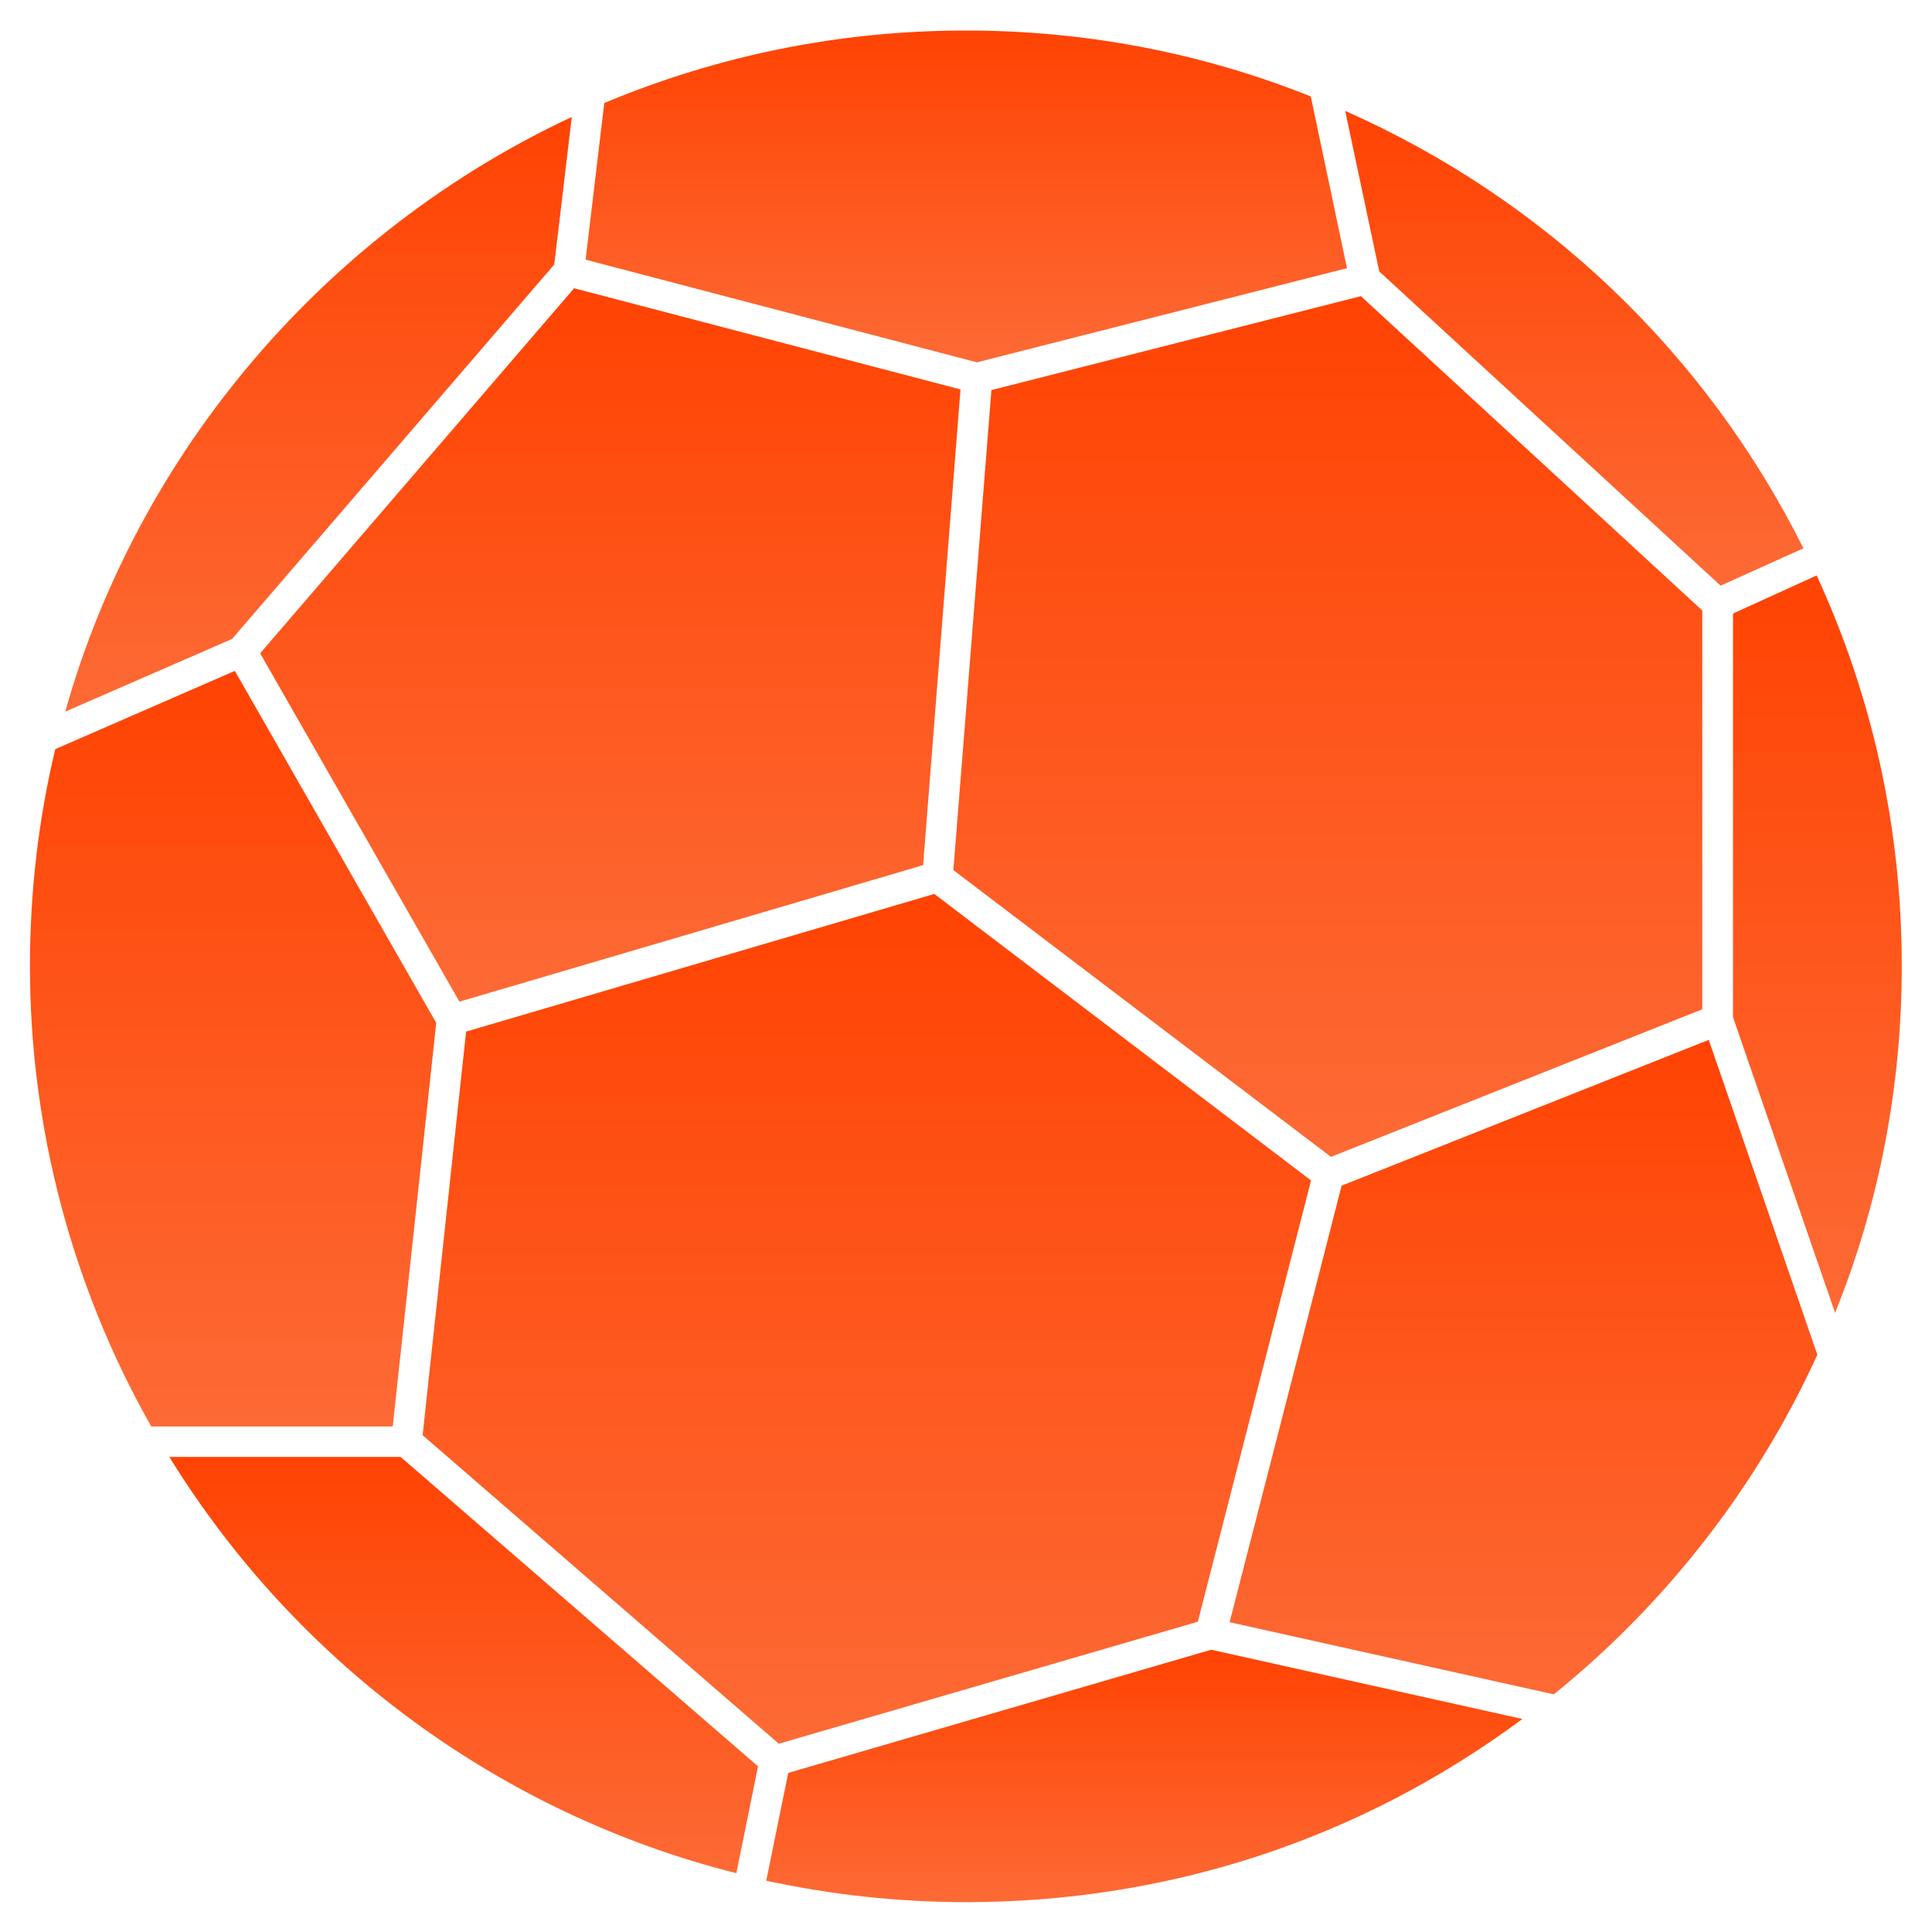 <svg width="20" height="20" viewBox="0 0 20 20" fill="none" xmlns="http://www.w3.org/2000/svg">
<g clip-path="url(#clip0_9597_30160)">
<path d="M13.925 1.145L14.278 2.81L17.812 6.063L17.915 6.016L18.669 5.676C17.659 3.654 15.987 2.06 13.925 1.148V1.145Z" fill="url(#paint0_linear_9597_30160)"/>
<path d="M18.806 5.957L17.94 6.351V10.529L18.353 11.726L18.997 13.591C19.456 12.451 19.687 11.245 19.687 10.001C19.687 8.585 19.39 7.226 18.806 5.957Z" fill="url(#paint1_linear_9597_30160)"/>
<path d="M17.688 10.765L13.888 12.274L13.457 13.959L12.729 16.793L16.085 17.54C17.253 16.596 18.194 15.384 18.813 14.024L17.688 10.762V10.765Z" fill="url(#paint2_linear_9597_30160)"/>
<path d="M15.757 17.794L12.538 17.078L8.16 18.353L7.932 19.469C8.613 19.616 9.307 19.691 10 19.691C12.1 19.691 14.082 19.038 15.757 17.797V17.794Z" fill="url(#paint3_linear_9597_30160)"/>
<path d="M7.622 19.395L7.847 18.285L4.147 15.082H1.753C3.072 17.223 5.187 18.779 7.622 19.391V19.395Z" fill="url(#paint4_linear_9597_30160)"/>
<path d="M4.066 14.764L4.291 12.677L4.516 10.589L2.431 6.945L0.572 7.755C0.397 8.486 0.31 9.239 0.31 10.002C0.31 11.673 0.744 13.317 1.566 14.767H4.063L4.066 14.764Z" fill="url(#paint5_linear_9597_30160)"/>
<path d="M0.675 7.367L2.403 6.614L5.737 2.739L5.75 2.636L5.919 1.211C3.372 2.402 1.437 4.667 0.675 7.367Z" fill="url(#paint6_linear_9597_30160)"/>
<path d="M6.256 1.063L6.062 2.688L10.113 3.751L13.944 2.776L13.569 0.998C12.434 0.545 11.234 0.316 10 0.316C8.7 0.316 7.444 0.57 6.256 1.066V1.063Z" fill="url(#paint7_linear_9597_30160)"/>
<path d="M17.622 10.448V6.32L14.088 3.066L10.263 4.038L9.994 7.438L9.869 9.007L13.778 11.976L17.622 10.448Z" fill="url(#paint8_linear_9597_30160)"/>
<path d="M5.096 10.269L9.556 8.956L9.943 4.031L5.943 2.984L2.693 6.763L4.756 10.369L5.096 10.269Z" fill="url(#paint9_linear_9597_30160)"/>
<path d="M9.672 9.254L4.825 10.679L4.375 14.857L8.062 18.051L12.4 16.788L13.572 12.22L9.672 9.254Z" fill="url(#paint10_linear_9597_30160)"/>
</g>
<defs>
<linearGradient id="paint0_linear_9597_30160" x1="16.297" y1="1.145" x2="16.297" y2="6.063" gradientUnits="userSpaceOnUse">
<stop stop-color="#FF4303"/>
<stop offset="1" stop-color="#FD6A35"/>
</linearGradient>
<linearGradient id="paint1_linear_9597_30160" x1="18.814" y1="5.957" x2="18.814" y2="13.591" gradientUnits="userSpaceOnUse">
<stop stop-color="#FF4303"/>
<stop offset="1" stop-color="#FD6A35"/>
</linearGradient>
<linearGradient id="paint2_linear_9597_30160" x1="15.771" y1="10.762" x2="15.771" y2="17.54" gradientUnits="userSpaceOnUse">
<stop stop-color="#FF4303"/>
<stop offset="1" stop-color="#FD6A35"/>
</linearGradient>
<linearGradient id="paint3_linear_9597_30160" x1="11.844" y1="17.078" x2="11.844" y2="19.691" gradientUnits="userSpaceOnUse">
<stop stop-color="#FF4303"/>
<stop offset="1" stop-color="#FD6A35"/>
</linearGradient>
<linearGradient id="paint4_linear_9597_30160" x1="4.8" y1="15.082" x2="4.8" y2="19.395" gradientUnits="userSpaceOnUse">
<stop stop-color="#FF4303"/>
<stop offset="1" stop-color="#FD6A35"/>
</linearGradient>
<linearGradient id="paint5_linear_9597_30160" x1="2.413" y1="6.945" x2="2.413" y2="14.767" gradientUnits="userSpaceOnUse">
<stop stop-color="#FF4303"/>
<stop offset="1" stop-color="#FD6A35"/>
</linearGradient>
<linearGradient id="paint6_linear_9597_30160" x1="3.297" y1="1.211" x2="3.297" y2="7.367" gradientUnits="userSpaceOnUse">
<stop stop-color="#FF4303"/>
<stop offset="1" stop-color="#FD6A35"/>
</linearGradient>
<linearGradient id="paint7_linear_9597_30160" x1="10.003" y1="0.316" x2="10.003" y2="3.751" gradientUnits="userSpaceOnUse">
<stop stop-color="#FF4303"/>
<stop offset="1" stop-color="#FD6A35"/>
</linearGradient>
<linearGradient id="paint8_linear_9597_30160" x1="13.746" y1="3.066" x2="13.746" y2="11.976" gradientUnits="userSpaceOnUse">
<stop stop-color="#FF4303"/>
<stop offset="1" stop-color="#FD6A35"/>
</linearGradient>
<linearGradient id="paint9_linear_9597_30160" x1="6.318" y1="2.984" x2="6.318" y2="10.369" gradientUnits="userSpaceOnUse">
<stop stop-color="#FF4303"/>
<stop offset="1" stop-color="#FD6A35"/>
</linearGradient>
<linearGradient id="paint10_linear_9597_30160" x1="8.973" y1="9.254" x2="8.973" y2="18.051" gradientUnits="userSpaceOnUse">
<stop stop-color="#FF4303"/>
<stop offset="1" stop-color="#FD6A35"/>
</linearGradient>
<clipPath id="clip0_9597_30160">
<rect width="20" height="20" fill="white"/>
</clipPath>
</defs>
</svg>

